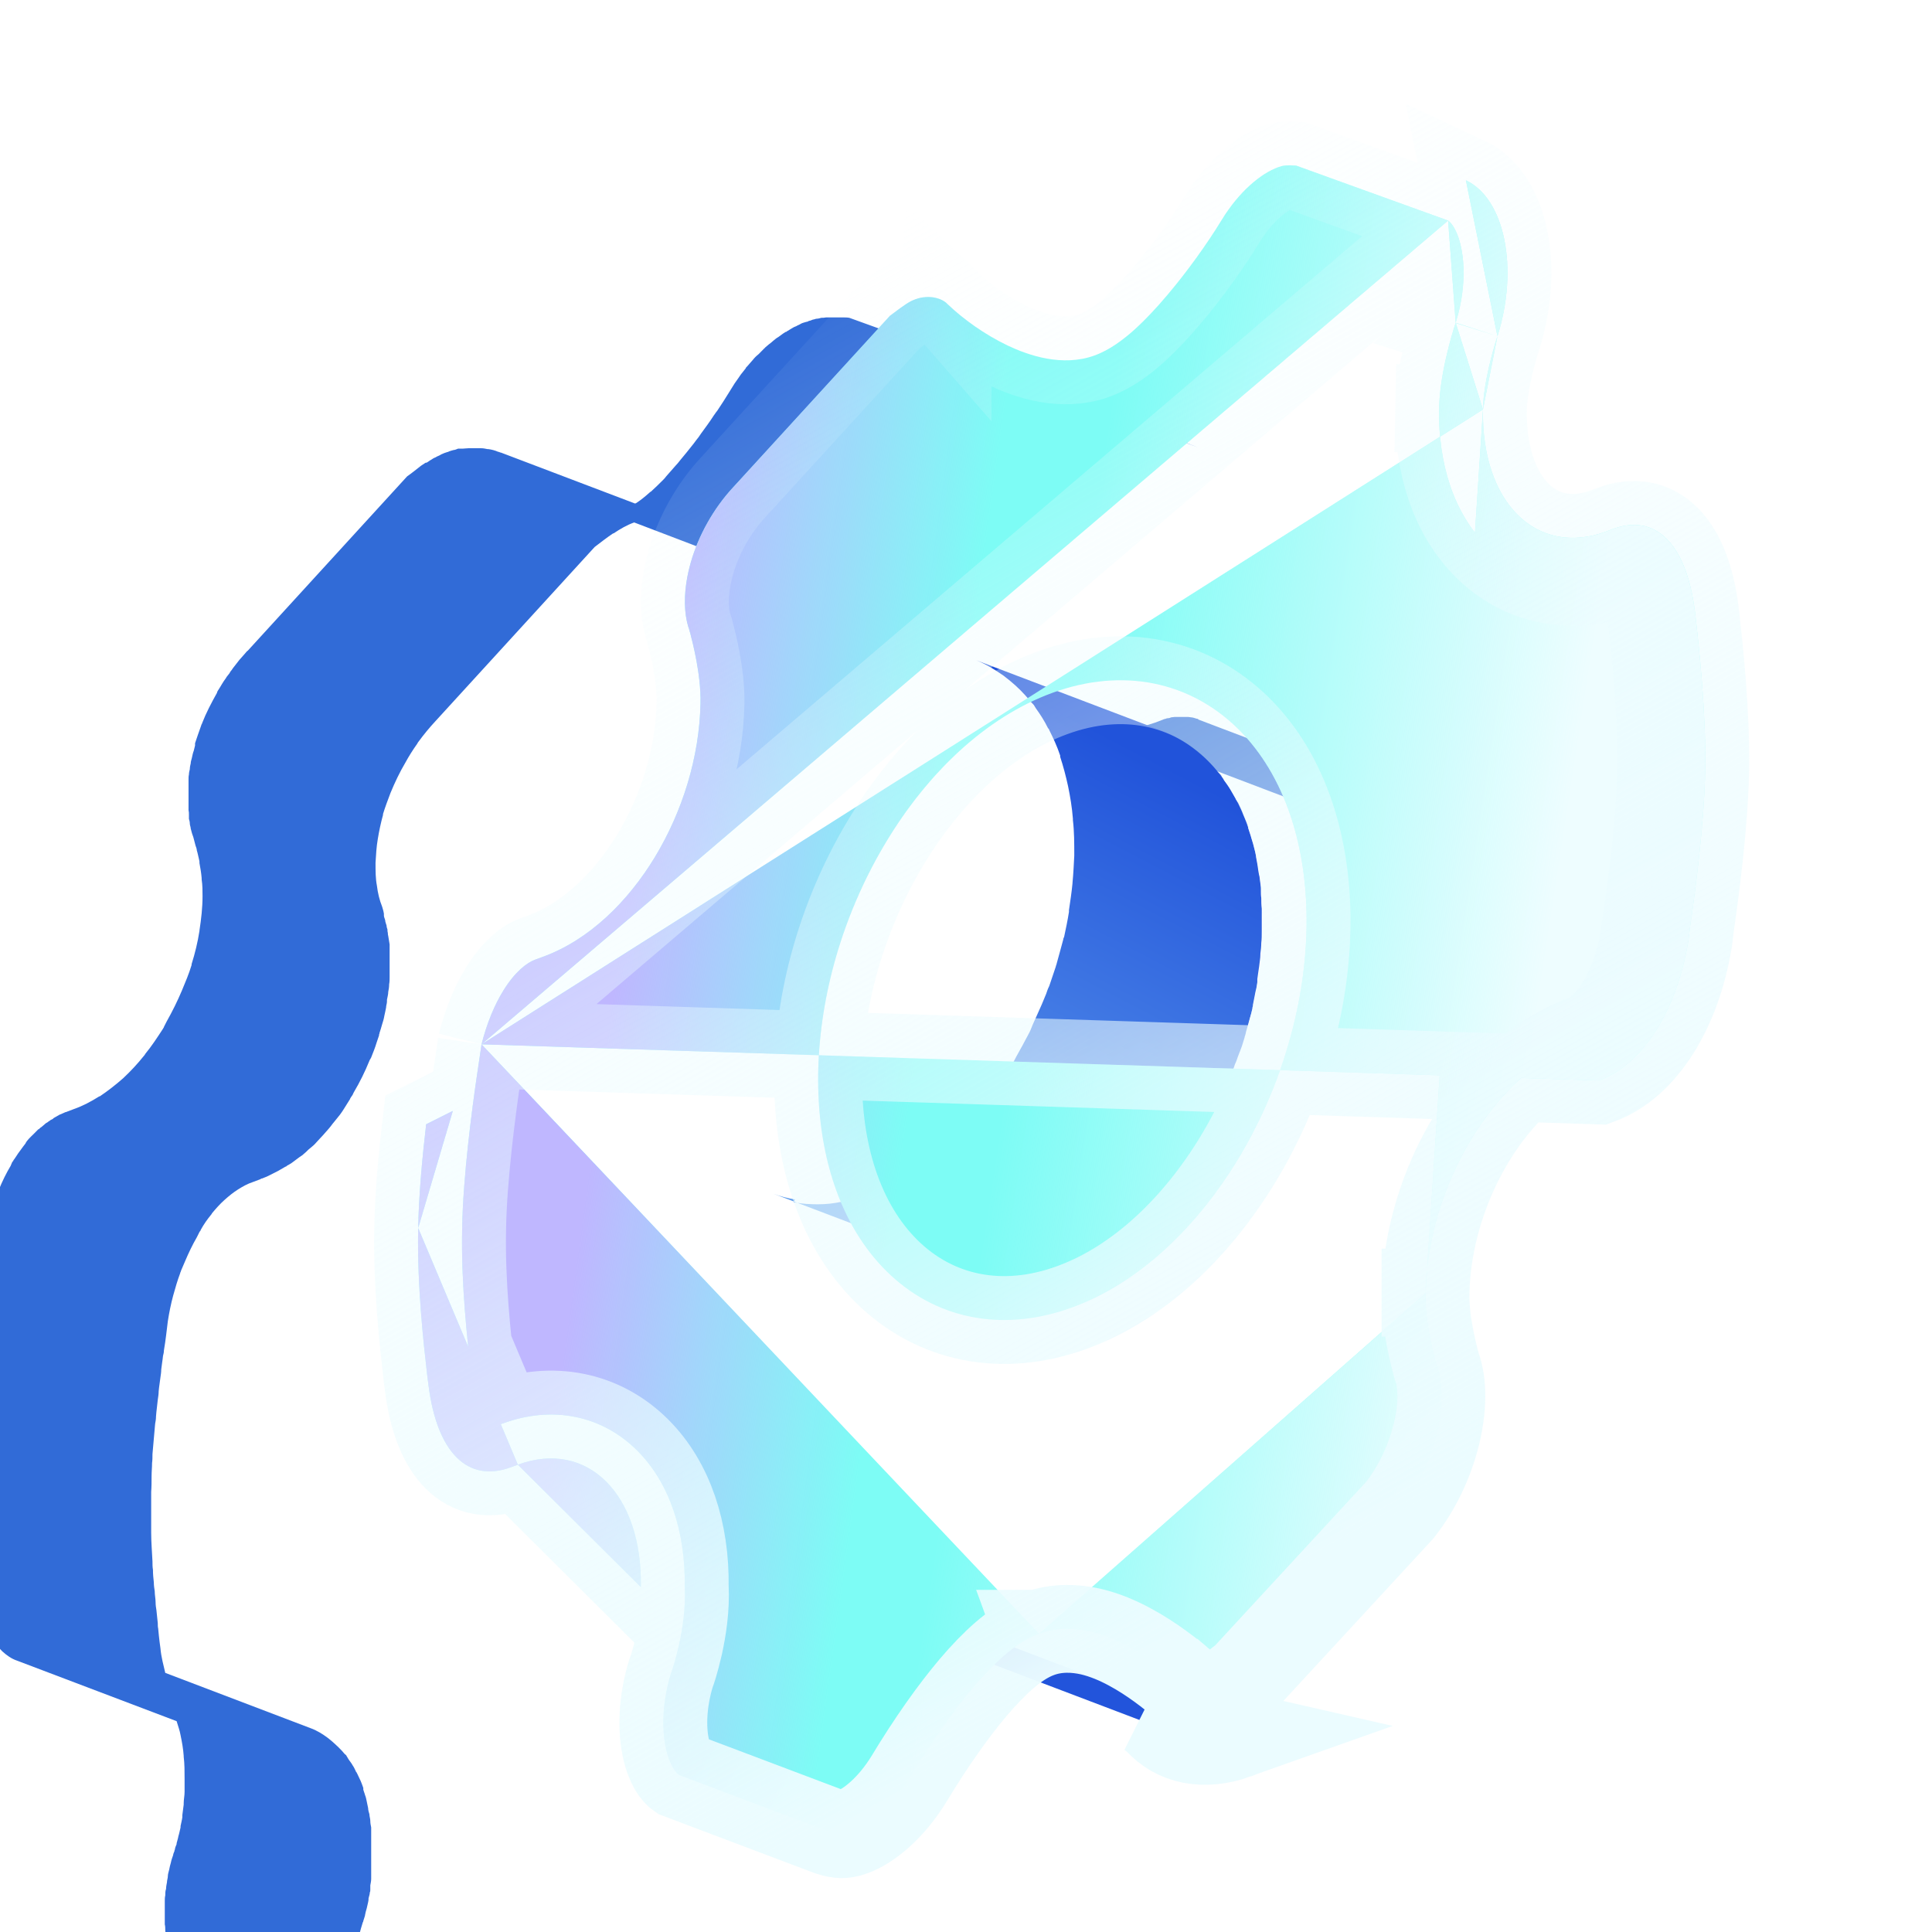 <svg width="24" height="24" viewBox="0 0 24 24" fill="none" xmlns="http://www.w3.org/2000/svg">
    <g filter="url(#filter0_ii_258_44599)">
        <path d="M17.037 5.769C17.037 5.769 17.048 5.769 17.053 5.769C17.108 5.78 17.168 5.786 17.222 5.78C17.222 5.78 17.228 5.78 17.233 5.78C17.293 5.78 17.353 5.775 17.413 5.758C17.413 5.758 17.419 5.758 17.424 5.758C17.49 5.748 17.555 5.726 17.621 5.704L17.708 5.671C17.708 5.671 17.724 5.666 17.735 5.66C17.752 5.66 17.762 5.649 17.779 5.649C17.795 5.649 17.811 5.644 17.822 5.638C17.839 5.638 17.855 5.633 17.866 5.633C17.882 5.633 17.899 5.633 17.915 5.633C17.926 5.633 17.937 5.633 17.948 5.633H17.959C17.975 5.633 17.991 5.633 18.008 5.633C18.03 5.633 18.046 5.633 18.068 5.638C18.09 5.638 18.117 5.649 18.139 5.655C18.144 5.655 18.155 5.655 18.161 5.666L20.501 6.555C20.435 6.528 20.364 6.517 20.288 6.522C20.212 6.522 20.13 6.538 20.048 6.571L19.961 6.604C19.961 6.604 19.933 6.615 19.917 6.62C19.895 6.626 19.873 6.637 19.852 6.642C19.83 6.648 19.802 6.653 19.781 6.658C19.775 6.658 19.77 6.658 19.764 6.658C19.764 6.658 19.759 6.658 19.753 6.658C19.737 6.658 19.726 6.664 19.71 6.664C19.682 6.664 19.661 6.669 19.633 6.675C19.611 6.675 19.59 6.675 19.573 6.675C19.573 6.675 19.568 6.675 19.562 6.675C19.562 6.675 19.557 6.675 19.552 6.675C19.524 6.675 19.497 6.675 19.464 6.675C19.437 6.675 19.41 6.669 19.388 6.664C19.388 6.664 19.377 6.664 19.372 6.664C19.372 6.664 19.366 6.664 19.361 6.664C19.317 6.658 19.279 6.648 19.241 6.631C19.23 6.631 19.213 6.62 19.202 6.615L16.862 5.726C16.917 5.748 16.971 5.764 17.032 5.769H17.037Z" fill="#316BD7"/>
    </g>
    <path d="M13.573 20.835C13.879 20.95 14.179 21.189 14.326 21.309L14.392 21.364C14.468 21.457 14.566 21.522 14.681 21.566L12.341 20.677C12.232 20.633 12.133 20.568 12.052 20.475L11.986 20.42C11.844 20.3 11.539 20.06 11.233 19.946L13.573 20.835Z" fill="#2254DB"/>
    <path d="M9.859 14.938C9.859 14.938 9.875 14.938 9.881 14.938C9.968 14.955 10.061 14.96 10.154 14.96C10.154 14.96 10.165 14.96 10.17 14.96C10.263 14.96 10.361 14.949 10.459 14.928C10.464 14.928 10.47 14.928 10.475 14.928C10.579 14.906 10.683 14.878 10.792 14.84C10.879 14.807 10.961 14.775 11.043 14.731C11.124 14.693 11.201 14.649 11.277 14.6C11.283 14.6 11.294 14.589 11.299 14.584C11.37 14.535 11.446 14.486 11.517 14.431C11.523 14.431 11.528 14.42 11.534 14.415C11.604 14.36 11.675 14.3 11.746 14.235C11.746 14.235 11.757 14.224 11.763 14.218C11.828 14.158 11.894 14.093 11.959 14.022C11.97 14.011 11.981 14 11.992 13.989C12.052 13.924 12.112 13.853 12.172 13.782C12.188 13.766 12.199 13.749 12.215 13.733C12.264 13.673 12.308 13.613 12.352 13.547C12.368 13.526 12.384 13.504 12.401 13.482C12.439 13.428 12.472 13.373 12.51 13.318C12.532 13.28 12.559 13.248 12.581 13.209C12.597 13.182 12.608 13.155 12.624 13.127C12.674 13.04 12.723 12.947 12.772 12.855C12.794 12.817 12.81 12.778 12.826 12.735C12.864 12.648 12.903 12.566 12.941 12.478C12.957 12.435 12.979 12.391 12.995 12.348C13.006 12.315 13.017 12.282 13.034 12.249C13.061 12.168 13.088 12.091 13.115 12.009C13.115 11.998 13.126 11.982 13.126 11.971C13.154 11.873 13.181 11.769 13.208 11.671C13.208 11.66 13.214 11.649 13.219 11.638C13.241 11.535 13.263 11.431 13.279 11.328C13.279 11.322 13.279 11.311 13.279 11.306C13.295 11.197 13.312 11.088 13.323 10.973C13.323 10.973 13.323 10.973 13.323 10.967C13.334 10.853 13.339 10.744 13.345 10.629C13.345 10.477 13.345 10.329 13.328 10.188C13.328 10.188 13.328 10.177 13.328 10.171C13.317 10.029 13.295 9.898 13.268 9.767C13.241 9.642 13.208 9.517 13.17 9.402C13.17 9.402 13.17 9.391 13.17 9.386C13.132 9.271 13.083 9.167 13.034 9.069C13.034 9.058 13.023 9.053 13.017 9.042C12.974 8.955 12.925 8.878 12.87 8.802C12.859 8.786 12.854 8.775 12.843 8.758C12.826 8.737 12.81 8.726 12.794 8.704C12.717 8.611 12.635 8.529 12.548 8.458C12.521 8.437 12.494 8.415 12.466 8.393C12.357 8.317 12.248 8.251 12.128 8.202L14.468 9.091C14.588 9.135 14.703 9.206 14.806 9.282C14.834 9.304 14.861 9.326 14.888 9.347C14.975 9.418 15.057 9.5 15.134 9.593C15.145 9.604 15.155 9.615 15.166 9.626C15.166 9.631 15.177 9.637 15.177 9.647C15.188 9.664 15.199 9.675 15.204 9.691C15.232 9.729 15.264 9.773 15.286 9.811C15.308 9.849 15.33 9.887 15.352 9.926C15.352 9.937 15.363 9.942 15.368 9.953C15.368 9.958 15.374 9.964 15.379 9.969C15.401 10.018 15.428 10.068 15.444 10.117C15.461 10.16 15.483 10.204 15.499 10.253C15.499 10.258 15.499 10.264 15.505 10.269C15.505 10.269 15.505 10.28 15.505 10.286C15.515 10.318 15.526 10.351 15.537 10.384C15.548 10.428 15.565 10.471 15.575 10.515C15.586 10.558 15.597 10.597 15.603 10.64C15.603 10.64 15.603 10.64 15.603 10.646C15.608 10.684 15.619 10.722 15.624 10.766C15.63 10.809 15.635 10.848 15.646 10.891C15.652 10.935 15.657 10.978 15.663 11.022C15.663 11.033 15.663 11.038 15.663 11.049C15.663 11.049 15.663 11.06 15.663 11.066C15.663 11.093 15.663 11.126 15.668 11.153C15.668 11.197 15.668 11.24 15.674 11.289C15.674 11.333 15.674 11.382 15.674 11.426C15.674 11.453 15.674 11.48 15.674 11.508C15.674 11.529 15.674 11.546 15.674 11.568C15.674 11.617 15.674 11.666 15.668 11.715C15.668 11.758 15.663 11.802 15.657 11.846C15.657 11.846 15.657 11.846 15.657 11.851C15.657 11.851 15.657 11.851 15.657 11.857C15.657 11.906 15.646 11.955 15.641 12.009C15.635 12.058 15.624 12.113 15.619 12.162C15.619 12.168 15.619 12.173 15.619 12.178C15.619 12.184 15.619 12.195 15.619 12.2C15.614 12.238 15.608 12.277 15.597 12.315C15.586 12.369 15.575 12.424 15.565 12.478C15.565 12.489 15.565 12.5 15.559 12.511C15.559 12.522 15.559 12.533 15.554 12.544C15.548 12.577 15.537 12.609 15.526 12.648C15.51 12.707 15.494 12.768 15.477 12.822C15.477 12.828 15.477 12.838 15.472 12.844C15.472 12.86 15.461 12.871 15.461 12.887C15.444 12.937 15.434 12.98 15.417 13.024C15.406 13.057 15.39 13.089 15.379 13.122C15.368 13.155 15.357 13.188 15.341 13.22C15.335 13.237 15.33 13.258 15.319 13.28C15.308 13.307 15.297 13.329 15.286 13.357C15.248 13.444 15.21 13.531 15.172 13.613C15.155 13.651 15.134 13.689 15.117 13.727C15.074 13.82 15.024 13.908 14.97 14C14.959 14.022 14.948 14.044 14.937 14.06C14.937 14.066 14.932 14.071 14.926 14.077C14.905 14.115 14.883 14.148 14.855 14.186C14.828 14.229 14.801 14.278 14.768 14.322C14.763 14.333 14.752 14.344 14.746 14.349C14.73 14.371 14.714 14.393 14.703 14.415C14.675 14.447 14.654 14.486 14.626 14.518C14.604 14.546 14.583 14.573 14.561 14.6C14.544 14.617 14.534 14.633 14.517 14.649C14.506 14.66 14.495 14.677 14.49 14.688C14.446 14.737 14.408 14.786 14.364 14.835C14.359 14.846 14.348 14.851 14.343 14.862C14.332 14.873 14.321 14.884 14.31 14.895C14.288 14.917 14.266 14.944 14.245 14.966C14.206 15.004 14.168 15.042 14.124 15.08C14.124 15.08 14.119 15.086 14.114 15.091C14.114 15.091 14.103 15.102 14.097 15.102C14.07 15.129 14.043 15.151 14.015 15.178C13.977 15.211 13.944 15.238 13.906 15.266C13.901 15.266 13.895 15.277 13.884 15.282C13.879 15.282 13.874 15.293 13.868 15.293C13.846 15.309 13.825 15.326 13.803 15.342C13.77 15.369 13.732 15.391 13.699 15.413C13.683 15.424 13.666 15.435 13.655 15.44C13.65 15.44 13.639 15.451 13.634 15.457C13.623 15.462 13.612 15.473 13.595 15.478C13.563 15.5 13.524 15.517 13.492 15.538C13.459 15.555 13.426 15.571 13.394 15.588C13.361 15.604 13.323 15.62 13.29 15.637C13.257 15.653 13.219 15.664 13.186 15.68C13.175 15.68 13.159 15.691 13.148 15.697C13.126 15.707 13.104 15.713 13.083 15.718C13.044 15.729 13.012 15.74 12.974 15.751C12.935 15.762 12.897 15.773 12.859 15.778C12.848 15.778 12.843 15.778 12.832 15.778C12.826 15.778 12.821 15.778 12.815 15.778C12.794 15.778 12.772 15.789 12.745 15.789C12.701 15.795 12.663 15.8 12.624 15.806C12.592 15.806 12.559 15.806 12.526 15.806C12.526 15.806 12.515 15.806 12.51 15.806C12.51 15.806 12.499 15.806 12.494 15.806C12.45 15.806 12.401 15.806 12.357 15.806C12.314 15.806 12.275 15.795 12.237 15.789C12.232 15.789 12.221 15.789 12.215 15.789H12.204C12.139 15.778 12.074 15.762 12.014 15.74C11.992 15.735 11.97 15.724 11.948 15.718L9.608 14.829C9.695 14.862 9.783 14.884 9.875 14.9L9.859 14.938Z" fill="url(#paint0_linear_258_44599)"/>
    <g filter="url(#filter1_ii_258_44599)">
        <path d="M2.855 14.579C2.855 14.579 2.855 14.54 2.855 14.519C2.855 14.464 2.855 14.415 2.855 14.361C2.855 14.317 2.855 14.273 2.855 14.23C2.855 14.208 2.855 14.186 2.855 14.164C2.855 14.11 2.855 14.055 2.86 14.001C2.86 13.979 2.86 13.957 2.86 13.93C2.86 13.913 2.86 13.902 2.86 13.886C2.871 13.761 2.876 13.635 2.893 13.51C2.893 13.51 2.893 13.499 2.893 13.493C2.893 13.466 2.898 13.444 2.898 13.417C2.904 13.346 2.915 13.28 2.92 13.215C2.92 13.177 2.931 13.139 2.931 13.106C2.936 13.046 2.947 12.991 2.953 12.931C2.953 12.915 2.953 12.899 2.958 12.882C2.958 12.866 2.958 12.855 2.964 12.839C2.969 12.779 2.98 12.724 2.986 12.67C2.986 12.648 2.991 12.626 2.996 12.61C3.007 12.539 3.013 12.473 3.024 12.424L3.046 12.244C3.046 12.211 3.056 12.184 3.062 12.151C3.067 12.113 3.078 12.075 3.084 12.037C3.089 11.999 3.1 11.966 3.111 11.933C3.122 11.895 3.133 11.857 3.144 11.819C3.155 11.78 3.171 11.737 3.182 11.699C3.182 11.688 3.193 11.671 3.198 11.661C3.198 11.65 3.209 11.639 3.209 11.628C3.22 11.606 3.226 11.579 3.236 11.557C3.242 11.54 3.253 11.524 3.258 11.508C3.302 11.399 3.351 11.3 3.406 11.208C3.411 11.197 3.416 11.181 3.422 11.17C3.422 11.164 3.433 11.153 3.438 11.148C3.438 11.137 3.449 11.131 3.455 11.12C3.471 11.099 3.482 11.077 3.498 11.055C3.52 11.028 3.536 11.001 3.558 10.973C3.569 10.957 3.58 10.946 3.591 10.93C3.591 10.93 3.591 10.924 3.596 10.919C3.596 10.919 3.602 10.908 3.607 10.902C3.624 10.88 3.64 10.864 3.656 10.848C3.673 10.831 3.689 10.815 3.706 10.799C3.722 10.782 3.733 10.771 3.749 10.755C3.749 10.755 3.749 10.755 3.755 10.755C3.766 10.744 3.776 10.733 3.787 10.728C3.798 10.717 3.815 10.706 3.826 10.695C3.836 10.684 3.853 10.673 3.864 10.668C3.875 10.657 3.891 10.651 3.902 10.64C3.907 10.64 3.918 10.63 3.924 10.63C3.924 10.63 3.935 10.624 3.935 10.619C3.946 10.613 3.962 10.602 3.973 10.597C3.984 10.591 4 10.581 4.011 10.575C4.022 10.57 4.038 10.564 4.049 10.559C4.06 10.553 4.076 10.548 4.087 10.542C4.087 10.542 4.098 10.542 4.104 10.537L4.191 10.504C4.3 10.466 4.404 10.411 4.507 10.346C4.507 10.346 4.507 10.346 4.513 10.346C4.611 10.28 4.709 10.204 4.802 10.122C4.895 10.035 4.982 9.942 5.064 9.839C5.064 9.839 5.075 9.828 5.075 9.822C5.156 9.724 5.227 9.615 5.298 9.506C5.298 9.5 5.309 9.495 5.309 9.484C5.32 9.462 5.331 9.44 5.342 9.419C5.413 9.293 5.478 9.162 5.533 9.031C5.576 8.928 5.62 8.824 5.653 8.715C5.653 8.715 5.653 8.71 5.653 8.704C5.696 8.568 5.729 8.431 5.751 8.29C5.751 8.29 5.751 8.29 5.751 8.284C5.773 8.142 5.789 8 5.789 7.859C5.789 7.793 5.789 7.722 5.778 7.651C5.778 7.651 5.778 7.64 5.778 7.635C5.773 7.57 5.762 7.51 5.751 7.45C5.751 7.433 5.751 7.422 5.746 7.406C5.735 7.362 5.729 7.324 5.718 7.291C5.718 7.27 5.707 7.248 5.702 7.231C5.691 7.188 5.68 7.15 5.675 7.128C5.669 7.111 5.664 7.095 5.658 7.079C5.653 7.057 5.647 7.04 5.642 7.019C5.642 6.997 5.631 6.98 5.631 6.959C5.631 6.937 5.626 6.92 5.62 6.899C5.62 6.888 5.62 6.877 5.62 6.866C5.62 6.86 5.62 6.855 5.62 6.85C5.62 6.828 5.62 6.811 5.615 6.79C5.615 6.768 5.615 6.751 5.615 6.73C5.615 6.708 5.615 6.691 5.615 6.67C5.615 6.648 5.615 6.631 5.615 6.61C5.615 6.599 5.615 6.593 5.615 6.582C5.615 6.582 5.615 6.582 5.615 6.577C5.615 6.566 5.615 6.555 5.615 6.544C5.615 6.522 5.615 6.5 5.615 6.479C5.615 6.457 5.615 6.435 5.615 6.413C5.615 6.391 5.615 6.37 5.62 6.348C5.62 6.326 5.626 6.304 5.631 6.282C5.631 6.26 5.636 6.233 5.642 6.211C5.642 6.184 5.653 6.162 5.658 6.135C5.664 6.108 5.669 6.08 5.68 6.053C5.686 6.031 5.691 6.01 5.696 5.988C5.696 5.988 5.696 5.982 5.696 5.977C5.696 5.977 5.696 5.966 5.696 5.96C5.707 5.928 5.718 5.895 5.729 5.862C5.746 5.819 5.756 5.78 5.773 5.737C5.773 5.726 5.784 5.72 5.784 5.71C5.833 5.584 5.898 5.459 5.969 5.333C5.969 5.322 5.975 5.317 5.98 5.306C6.013 5.257 6.04 5.202 6.078 5.153C6.089 5.131 6.106 5.115 6.122 5.093C6.127 5.082 6.133 5.077 6.138 5.066C6.149 5.055 6.155 5.044 6.166 5.028C6.193 4.995 6.22 4.957 6.247 4.924C6.275 4.891 6.302 4.864 6.329 4.831C6.335 4.826 6.34 4.815 6.351 4.81L8.331 2.644C8.386 2.606 8.44 2.562 8.495 2.519C8.516 2.502 8.538 2.491 8.56 2.475C8.56 2.475 8.56 2.475 8.566 2.475C8.566 2.475 8.566 2.475 8.571 2.475C8.593 2.464 8.609 2.448 8.631 2.437C8.647 2.426 8.664 2.415 8.68 2.41C8.696 2.399 8.713 2.393 8.724 2.388C8.74 2.382 8.751 2.371 8.767 2.366C8.778 2.36 8.795 2.355 8.806 2.35C8.806 2.35 8.816 2.35 8.822 2.344C8.833 2.344 8.844 2.339 8.855 2.333C8.871 2.328 8.887 2.322 8.909 2.317C8.926 2.317 8.947 2.306 8.964 2.3C8.975 2.3 8.986 2.3 8.991 2.3C8.991 2.3 8.996 2.3 9.002 2.3C9.007 2.3 9.018 2.3 9.024 2.3C9.046 2.3 9.067 2.295 9.095 2.295C9.122 2.295 9.144 2.295 9.171 2.295C9.198 2.295 9.226 2.295 9.247 2.295C9.275 2.295 9.302 2.3 9.329 2.306C9.329 2.306 9.335 2.306 9.34 2.306C9.378 2.311 9.422 2.322 9.46 2.339C9.471 2.339 9.487 2.35 9.498 2.35L11.162 2.982C11.162 2.982 11.178 2.977 11.184 2.971C11.233 2.939 11.287 2.895 11.342 2.846C11.342 2.846 11.353 2.835 11.358 2.835C11.407 2.791 11.457 2.742 11.511 2.688C11.522 2.677 11.538 2.66 11.549 2.644C11.587 2.6 11.626 2.557 11.664 2.513C11.686 2.491 11.702 2.47 11.724 2.442C11.751 2.41 11.773 2.382 11.8 2.35C11.838 2.3 11.882 2.251 11.92 2.197C11.942 2.17 11.964 2.142 11.98 2.115C12.035 2.039 12.089 1.968 12.138 1.891C12.155 1.87 12.166 1.848 12.182 1.831C12.236 1.75 12.286 1.673 12.329 1.602C12.351 1.564 12.378 1.526 12.4 1.488C12.427 1.45 12.455 1.411 12.476 1.379C12.498 1.351 12.515 1.33 12.537 1.302C12.537 1.302 12.537 1.297 12.542 1.291C12.542 1.291 12.547 1.286 12.553 1.28C12.575 1.253 12.602 1.226 12.624 1.199C12.646 1.171 12.667 1.15 12.695 1.128C12.716 1.106 12.738 1.084 12.76 1.062C12.766 1.057 12.771 1.051 12.777 1.046C12.777 1.046 12.777 1.046 12.782 1.04C12.793 1.03 12.809 1.019 12.82 1.008C12.842 0.991 12.864 0.975 12.88 0.959C12.902 0.942 12.918 0.926 12.94 0.915C12.962 0.899 12.978 0.888 13 0.871C13.011 0.866 13.022 0.855 13.033 0.85C13.033 0.85 13.033 0.85 13.038 0.85C13.044 0.85 13.049 0.839 13.055 0.839C13.071 0.828 13.093 0.817 13.109 0.806C13.126 0.795 13.147 0.784 13.164 0.779C13.18 0.768 13.202 0.762 13.218 0.751C13.235 0.74 13.257 0.735 13.273 0.73C13.278 0.73 13.289 0.724 13.295 0.724C13.306 0.724 13.311 0.719 13.322 0.713C13.338 0.713 13.355 0.702 13.371 0.697C13.387 0.697 13.404 0.686 13.42 0.686C13.437 0.686 13.458 0.68 13.475 0.675C13.496 0.675 13.513 0.675 13.535 0.67C13.546 0.67 13.551 0.67 13.562 0.67H13.573C13.584 0.67 13.595 0.67 13.611 0.67C13.655 0.67 13.698 0.67 13.742 0.67C13.769 0.67 13.796 0.67 13.824 0.675L15.815 1.395L18.155 2.284L16.164 1.564C16.082 1.553 16 1.548 15.918 1.553H15.907C15.826 1.553 15.738 1.57 15.64 1.608C15.553 1.64 15.46 1.684 15.373 1.739C15.373 1.739 15.373 1.739 15.367 1.739C15.28 1.793 15.198 1.859 15.117 1.93C15.117 1.93 15.117 1.93 15.111 1.935C15.029 2.011 14.947 2.093 14.877 2.18C14.877 2.18 14.877 2.186 14.871 2.191C14.795 2.284 14.724 2.382 14.658 2.486C14.615 2.557 14.566 2.633 14.511 2.715C14.511 2.72 14.5 2.731 14.495 2.737C14.484 2.753 14.473 2.764 14.462 2.78C14.413 2.851 14.358 2.928 14.304 2.999C14.293 3.015 14.282 3.031 14.271 3.048C14.26 3.059 14.255 3.07 14.244 3.08C14.206 3.135 14.162 3.184 14.124 3.233C14.107 3.255 14.086 3.277 14.069 3.299C14.064 3.304 14.058 3.315 14.047 3.32C14.026 3.342 14.009 3.37 13.987 3.391C13.96 3.419 13.938 3.451 13.911 3.479C13.9 3.495 13.884 3.506 13.873 3.522C13.862 3.539 13.846 3.55 13.835 3.56C13.824 3.571 13.807 3.588 13.796 3.604C13.769 3.631 13.736 3.664 13.709 3.691C13.698 3.697 13.693 3.708 13.687 3.713C13.687 3.713 13.677 3.724 13.671 3.724C13.66 3.735 13.649 3.74 13.638 3.751C13.622 3.768 13.6 3.784 13.584 3.795C13.567 3.806 13.551 3.817 13.54 3.828C13.529 3.833 13.524 3.839 13.513 3.844C13.513 3.844 13.507 3.844 13.502 3.85C13.491 3.855 13.48 3.866 13.469 3.871C13.458 3.877 13.453 3.882 13.442 3.888C13.431 3.888 13.426 3.899 13.415 3.899C13.409 3.899 13.398 3.904 13.393 3.91C13.387 3.915 13.377 3.915 13.371 3.92C13.371 3.92 13.371 3.92 13.366 3.92H13.355C13.349 3.92 13.338 3.92 13.333 3.926C13.327 3.926 13.316 3.926 13.311 3.931C13.3 3.931 13.289 3.931 13.278 3.937C13.267 3.937 13.262 3.937 13.251 3.937C13.235 3.937 13.224 3.937 13.207 3.937C13.186 3.937 13.169 3.937 13.147 3.937C13.147 3.937 13.142 3.937 13.136 3.937C13.131 3.937 13.12 3.937 13.115 3.937C13.098 3.937 13.082 3.937 13.06 3.931C13.049 3.931 13.038 3.926 13.027 3.92C13 3.915 12.973 3.91 12.946 3.899C12.935 3.899 12.924 3.899 12.913 3.888C12.891 3.882 12.875 3.871 12.853 3.866L11.151 3.217C11.058 3.25 10.976 3.299 10.895 3.353C10.895 3.353 10.895 3.353 10.889 3.353C10.807 3.408 10.731 3.468 10.66 3.522L8.68 5.688C8.604 5.77 8.538 5.851 8.473 5.939C8.467 5.944 8.462 5.955 8.456 5.966C8.402 6.042 8.353 6.119 8.309 6.2C8.238 6.32 8.178 6.446 8.124 6.577C8.091 6.664 8.058 6.751 8.031 6.839C8.031 6.839 8.031 6.844 8.031 6.85C8.004 6.948 7.982 7.051 7.966 7.15C7.949 7.248 7.944 7.346 7.938 7.444C7.938 7.444 7.938 7.444 7.938 7.45C7.938 7.548 7.938 7.64 7.955 7.728C7.966 7.82 7.987 7.908 8.02 7.99C8.026 8.011 8.036 8.039 8.042 8.077C8.042 8.082 8.042 8.093 8.042 8.099C8.042 8.12 8.053 8.137 8.058 8.159C8.058 8.18 8.069 8.202 8.075 8.224C8.075 8.24 8.08 8.257 8.086 8.273C8.086 8.29 8.086 8.3 8.091 8.317C8.091 8.328 8.091 8.339 8.096 8.355C8.102 8.388 8.107 8.42 8.113 8.459C8.113 8.475 8.113 8.491 8.113 8.508C8.113 8.508 8.113 8.519 8.113 8.524C8.113 8.53 8.113 8.535 8.113 8.546C8.113 8.568 8.113 8.59 8.113 8.611C8.113 8.628 8.113 8.644 8.113 8.666C8.113 8.682 8.113 8.693 8.113 8.71C8.113 8.715 8.113 8.726 8.113 8.731C8.113 8.742 8.113 8.759 8.113 8.77C8.113 8.802 8.113 8.83 8.113 8.862C8.113 8.895 8.113 8.922 8.107 8.955C8.107 8.988 8.102 9.02 8.096 9.048C8.096 9.08 8.086 9.113 8.08 9.146C8.08 9.146 8.08 9.157 8.08 9.162C8.08 9.162 8.08 9.162 8.08 9.168C8.08 9.195 8.069 9.217 8.069 9.244C8.064 9.277 8.053 9.315 8.047 9.348C8.042 9.38 8.031 9.419 8.02 9.451C8.009 9.49 7.998 9.528 7.987 9.56C7.987 9.566 7.987 9.571 7.982 9.577C7.982 9.577 7.982 9.582 7.982 9.588C7.971 9.62 7.96 9.653 7.949 9.686C7.933 9.74 7.911 9.795 7.889 9.85C7.884 9.871 7.867 9.888 7.862 9.904C7.807 10.04 7.742 10.171 7.671 10.291C7.66 10.308 7.655 10.33 7.644 10.341C7.644 10.341 7.638 10.351 7.633 10.357C7.633 10.362 7.622 10.368 7.622 10.379C7.595 10.422 7.567 10.466 7.54 10.51C7.513 10.553 7.48 10.597 7.447 10.635C7.431 10.657 7.415 10.673 7.398 10.695C7.398 10.7 7.387 10.706 7.387 10.711C7.376 10.722 7.371 10.733 7.36 10.744C7.333 10.777 7.306 10.804 7.278 10.837C7.251 10.864 7.229 10.891 7.202 10.919C7.18 10.946 7.153 10.968 7.126 10.99C7.126 10.99 7.126 10.99 7.12 10.995C7.098 11.011 7.082 11.033 7.06 11.05C7.038 11.071 7.016 11.088 6.989 11.104C6.967 11.12 6.946 11.137 6.924 11.153C6.902 11.17 6.88 11.186 6.858 11.197C6.847 11.202 6.836 11.208 6.826 11.219C6.826 11.219 6.826 11.219 6.82 11.219C6.809 11.224 6.804 11.23 6.793 11.235C6.771 11.246 6.749 11.262 6.727 11.273C6.706 11.284 6.684 11.295 6.662 11.306C6.64 11.317 6.618 11.328 6.596 11.339C6.575 11.35 6.553 11.355 6.531 11.366C6.52 11.366 6.515 11.371 6.504 11.377L6.416 11.41C6.351 11.431 6.291 11.464 6.231 11.502C6.171 11.54 6.116 11.584 6.062 11.633C6.007 11.682 5.953 11.742 5.904 11.802C5.904 11.802 5.904 11.808 5.898 11.813C5.849 11.873 5.806 11.933 5.767 12.004C5.767 12.015 5.756 12.021 5.751 12.031C5.74 12.053 5.729 12.075 5.718 12.097C5.664 12.19 5.615 12.293 5.571 12.397C5.555 12.435 5.538 12.473 5.522 12.511C5.522 12.522 5.511 12.533 5.511 12.544C5.478 12.631 5.451 12.724 5.424 12.822C5.396 12.926 5.375 13.03 5.358 13.139L5.336 13.319C5.331 13.368 5.32 13.433 5.309 13.504C5.309 13.526 5.304 13.548 5.298 13.57C5.293 13.624 5.282 13.679 5.276 13.739C5.276 13.771 5.271 13.804 5.266 13.837C5.26 13.891 5.249 13.951 5.244 14.011C5.244 14.044 5.238 14.082 5.233 14.115C5.227 14.181 5.216 14.251 5.211 14.322C5.211 14.355 5.206 14.382 5.2 14.415C5.189 14.54 5.178 14.666 5.167 14.791C5.167 14.83 5.167 14.868 5.162 14.9C5.162 14.955 5.156 15.01 5.156 15.064C5.156 15.13 5.156 15.195 5.151 15.261C5.151 15.331 5.151 15.402 5.151 15.479C5.151 15.539 5.151 15.599 5.151 15.659C5.151 15.697 5.151 15.73 5.151 15.768C5.151 15.888 5.162 16.008 5.167 16.122C5.167 16.16 5.167 16.193 5.173 16.226C5.173 16.28 5.178 16.335 5.184 16.384C5.184 16.422 5.189 16.455 5.195 16.493C5.195 16.542 5.206 16.586 5.206 16.635C5.206 16.668 5.211 16.695 5.216 16.728C5.222 16.782 5.227 16.842 5.233 16.891C5.233 16.913 5.233 16.935 5.238 16.957C5.244 17.017 5.249 17.077 5.255 17.12L5.266 17.202C5.276 17.317 5.304 17.41 5.326 17.508L7.131 18.195C7.207 18.222 7.278 18.266 7.344 18.315C7.36 18.326 7.376 18.342 7.398 18.359C7.453 18.408 7.507 18.457 7.556 18.517C7.562 18.522 7.573 18.528 7.578 18.539C7.578 18.539 7.578 18.544 7.584 18.55C7.589 18.561 7.595 18.566 7.6 18.577C7.616 18.604 7.638 18.626 7.655 18.659C7.671 18.68 7.682 18.708 7.693 18.73C7.693 18.735 7.698 18.741 7.704 18.746C7.704 18.746 7.704 18.751 7.709 18.757C7.726 18.79 7.736 18.817 7.753 18.85C7.764 18.877 7.775 18.904 7.786 18.937C7.786 18.937 7.786 18.942 7.786 18.948C7.786 18.948 7.786 18.953 7.786 18.959C7.791 18.98 7.802 19.002 7.807 19.024C7.818 19.051 7.824 19.079 7.829 19.106C7.835 19.133 7.84 19.16 7.846 19.188C7.846 19.215 7.856 19.242 7.862 19.264C7.862 19.291 7.873 19.319 7.873 19.346C7.873 19.373 7.878 19.401 7.884 19.428C7.884 19.428 7.884 19.439 7.884 19.444C7.884 19.444 7.884 19.45 7.884 19.455C7.884 19.471 7.884 19.493 7.884 19.51C7.884 19.537 7.884 19.564 7.884 19.591C7.884 19.619 7.884 19.646 7.884 19.679C7.884 19.695 7.884 19.711 7.884 19.728C7.884 19.744 7.884 19.761 7.884 19.771C7.884 19.788 7.884 19.804 7.884 19.82C7.884 19.837 7.884 19.859 7.884 19.875C7.884 19.875 7.884 19.875 7.884 19.881C7.884 19.881 7.884 19.881 7.884 19.886C7.884 19.902 7.884 19.919 7.884 19.93C7.884 19.951 7.884 19.973 7.884 19.995C7.884 20.006 7.884 20.017 7.884 20.028C7.884 20.033 7.884 20.039 7.884 20.044C7.884 20.05 7.884 20.061 7.884 20.066C7.884 20.093 7.878 20.12 7.873 20.148C7.873 20.159 7.873 20.164 7.873 20.175C7.873 20.186 7.873 20.191 7.873 20.202C7.873 20.213 7.873 20.224 7.867 20.235C7.867 20.262 7.856 20.284 7.851 20.311C7.851 20.311 7.851 20.322 7.851 20.328C7.846 20.366 7.835 20.399 7.829 20.431C7.818 20.464 7.813 20.491 7.807 20.519V20.524C7.796 20.557 7.791 20.573 7.786 20.59C7.786 20.601 7.78 20.606 7.78 20.606C7.747 20.71 7.72 20.819 7.698 20.922C7.676 21.026 7.666 21.13 7.66 21.228C7.655 21.326 7.655 21.43 7.66 21.522C7.666 21.615 7.676 21.708 7.693 21.795C7.709 21.877 7.731 21.959 7.764 22.035C7.764 22.035 7.764 22.041 7.764 22.046C7.791 22.117 7.824 22.182 7.862 22.242C7.862 22.242 7.867 22.253 7.873 22.259C7.9 22.302 7.938 22.34 7.971 22.379C7.987 22.395 7.998 22.411 8.015 22.422C8.064 22.466 8.113 22.499 8.167 22.526L5.827 21.637C5.773 21.61 5.724 21.571 5.675 21.533C5.658 21.522 5.647 21.506 5.631 21.49C5.609 21.468 5.587 21.451 5.571 21.424C5.555 21.408 5.544 21.386 5.533 21.364C5.533 21.364 5.527 21.353 5.522 21.348C5.522 21.348 5.516 21.337 5.511 21.337C5.495 21.31 5.484 21.288 5.467 21.261C5.456 21.239 5.446 21.211 5.435 21.19C5.435 21.179 5.424 21.168 5.424 21.157C5.424 21.157 5.424 21.151 5.424 21.146C5.424 21.14 5.418 21.13 5.413 21.124C5.407 21.102 5.396 21.081 5.391 21.053C5.386 21.031 5.38 21.01 5.369 20.982C5.364 20.96 5.358 20.939 5.353 20.911C5.353 20.911 5.353 20.911 5.353 20.906C5.353 20.89 5.347 20.868 5.342 20.846C5.342 20.824 5.336 20.802 5.331 20.775C5.331 20.753 5.326 20.726 5.326 20.704C5.326 20.682 5.326 20.655 5.32 20.633C5.32 20.611 5.32 20.59 5.32 20.568C5.32 20.546 5.32 20.519 5.32 20.497C5.32 20.47 5.32 20.448 5.32 20.421C5.32 20.393 5.32 20.371 5.32 20.344C5.32 20.322 5.32 20.295 5.326 20.273C5.326 20.246 5.326 20.219 5.336 20.191C5.336 20.164 5.342 20.137 5.347 20.11C5.347 20.082 5.358 20.061 5.358 20.033C5.358 20.006 5.369 19.979 5.375 19.951C5.38 19.924 5.386 19.897 5.396 19.864C5.402 19.831 5.413 19.804 5.424 19.771C5.424 19.755 5.435 19.739 5.44 19.722C5.44 19.722 5.44 19.711 5.446 19.701C5.446 19.684 5.456 19.662 5.467 19.635C5.467 19.635 5.467 19.63 5.467 19.624C5.473 19.597 5.484 19.57 5.489 19.537C5.5 19.504 5.506 19.466 5.516 19.428C5.516 19.428 5.516 19.417 5.516 19.411C5.522 19.379 5.533 19.34 5.538 19.302C5.538 19.291 5.538 19.286 5.538 19.275C5.544 19.231 5.549 19.188 5.555 19.144C5.555 19.139 5.555 19.133 5.555 19.128C5.555 19.079 5.566 19.035 5.566 18.986C5.566 18.986 5.566 18.986 5.566 18.98C5.566 18.931 5.566 18.877 5.566 18.828C5.566 18.73 5.566 18.637 5.555 18.55C5.555 18.55 5.555 18.544 5.555 18.539C5.549 18.451 5.533 18.364 5.516 18.282C5.506 18.222 5.484 18.168 5.467 18.108L3.482 17.355C3.416 17.333 3.356 17.29 3.302 17.241C3.286 17.224 3.269 17.208 3.258 17.191C3.242 17.175 3.22 17.159 3.204 17.137C3.182 17.11 3.166 17.082 3.144 17.05C3.138 17.039 3.127 17.022 3.122 17.006C3.122 17.006 3.122 17 3.116 16.995C3.116 16.984 3.106 16.979 3.1 16.968C3.089 16.941 3.073 16.919 3.062 16.886C3.051 16.859 3.04 16.831 3.029 16.804C3.018 16.777 3.013 16.75 3.002 16.722C3.002 16.711 3.002 16.706 2.996 16.695C2.996 16.695 2.996 16.69 2.996 16.684C2.996 16.668 2.986 16.651 2.98 16.635C2.975 16.602 2.964 16.575 2.958 16.542C2.953 16.51 2.947 16.477 2.942 16.444C2.936 16.411 2.931 16.373 2.926 16.335C2.926 16.324 2.926 16.308 2.926 16.297L2.915 16.215C2.915 16.171 2.904 16.111 2.898 16.051C2.898 16.03 2.898 16.008 2.893 15.986C2.887 15.937 2.882 15.882 2.876 15.822C2.876 15.806 2.876 15.79 2.871 15.768C2.871 15.757 2.871 15.741 2.871 15.73C2.871 15.686 2.86 15.637 2.86 15.588C2.86 15.55 2.855 15.517 2.849 15.479C2.849 15.43 2.844 15.375 2.838 15.32C2.838 15.293 2.838 15.261 2.833 15.233C2.833 15.228 2.833 15.222 2.833 15.217C2.827 15.102 2.822 14.982 2.816 14.862C2.816 14.851 2.816 14.841 2.816 14.83C2.816 14.802 2.816 14.78 2.816 14.753C2.816 14.693 2.816 14.633 2.816 14.573L2.855 14.579Z" fill="#316BD7"/>
    </g>
    <path d="M5.982 12.973L5.92 13.392C5.866 13.763 5.751 14.615 5.741 15.263L5.741 15.263L5.741 15.267C5.726 15.951 5.808 16.667 5.848 17.017L5.851 17.042L5.861 17.119L5.861 17.119L5.862 17.125C5.908 17.503 6.007 17.668 6.058 17.718C6.068 17.729 6.074 17.732 6.075 17.732C6.075 17.732 6.075 17.733 6.075 17.733C6.076 17.733 6.081 17.733 6.093 17.732C6.106 17.731 6.127 17.727 6.157 17.716C6.157 17.716 6.158 17.716 6.158 17.715L6.242 17.684L6.245 17.683C6.862 17.456 7.476 17.582 7.913 18.017C8.322 18.423 8.515 19.036 8.506 19.704C8.521 19.976 8.476 20.246 8.435 20.433C8.412 20.534 8.389 20.62 8.37 20.683C8.36 20.715 8.351 20.742 8.344 20.764C8.341 20.773 8.337 20.783 8.333 20.793C8.23 21.134 8.219 21.459 8.269 21.703C8.318 21.941 8.404 22.027 8.437 22.05L10.309 22.757C10.377 22.778 10.419 22.784 10.451 22.785C10.481 22.786 10.522 22.782 10.587 22.759C10.798 22.683 11.071 22.457 11.291 22.1C11.563 21.649 11.839 21.258 12.093 20.958C12.221 20.808 12.349 20.674 12.475 20.565C12.594 20.462 12.741 20.355 12.907 20.295M5.982 12.973L19.863 13.422C20.413 13.22 20.833 12.544 20.975 11.677L20.997 11.496C21.052 11.12 21.172 10.236 21.183 9.544C21.193 8.851 21.106 8.049 21.068 7.706L21.057 7.613C20.953 6.756 20.566 6.375 20.037 6.571L19.95 6.604C19.088 6.92 18.401 6.244 18.422 5.087M5.982 12.973C6.048 12.709 6.144 12.482 6.253 12.305C6.399 12.069 6.546 11.959 6.648 11.921L6.652 11.92L6.652 11.92L6.736 11.889C7.323 11.677 7.805 11.193 8.136 10.646C8.472 10.09 8.69 9.411 8.702 8.73C8.709 8.383 8.605 7.983 8.573 7.86L8.57 7.852L8.565 7.832L8.559 7.813C8.49 7.612 8.486 7.32 8.582 6.984C8.677 6.654 8.86 6.321 9.108 6.053L9.111 6.05L9.111 6.05L11.055 3.923C11.069 3.913 11.081 3.904 11.093 3.895C11.226 3.795 11.293 3.746 11.366 3.72L11.371 3.718L11.371 3.718C11.544 3.655 11.7 3.707 11.764 3.771L11.771 3.779L11.771 3.778C11.959 3.959 12.231 4.156 12.519 4.293C12.777 4.415 13.194 4.56 13.594 4.417C13.787 4.348 13.958 4.215 14.087 4.1C14.226 3.975 14.366 3.825 14.495 3.672C14.755 3.367 15.004 3.014 15.173 2.738L15.174 2.736L15.174 2.736C15.393 2.377 15.665 2.154 15.879 2.077L15.885 2.075L15.885 2.075C15.942 2.054 15.987 2.049 16.101 2.057L17.989 2.74M5.982 12.973L17.989 2.74M12.907 20.295C12.907 20.295 12.907 20.295 12.906 20.295L13.093 20.807L12.907 20.295C12.907 20.295 12.907 20.295 12.907 20.295ZM12.907 20.295C13.138 20.21 13.366 20.227 13.546 20.267C13.727 20.309 13.895 20.383 14.035 20.459C14.313 20.608 14.552 20.801 14.672 20.903C14.673 20.903 14.673 20.904 14.674 20.904L14.735 20.956L14.767 20.982L14.794 21.012C14.832 21.055 14.93 21.126 15.169 21.041L15.17 21.04C15.244 21.014 15.325 20.955 15.469 20.839L17.388 18.76C17.6 18.494 17.76 18.156 17.843 17.819C17.929 17.468 17.919 17.174 17.854 16.991L17.846 16.969L17.84 16.947L17.838 16.939C17.806 16.815 17.701 16.415 17.708 16.067M17.708 16.067C17.708 16.068 17.708 16.068 17.708 16.068L18.253 16.078L17.708 16.067C17.708 16.067 17.708 16.067 17.708 16.067ZM17.708 16.067C17.721 15.388 17.938 14.709 18.274 14.153C18.606 13.604 19.089 13.121 19.677 12.909C19.952 12.807 20.305 12.38 20.435 11.599L20.456 11.431L20.455 11.431L20.457 11.418C20.512 11.041 20.627 10.189 20.637 9.535C20.647 8.883 20.565 8.115 20.526 7.768L20.516 7.678C20.515 7.678 20.515 7.678 20.515 7.678C20.47 7.301 20.371 7.133 20.319 7.081C20.31 7.072 20.304 7.068 20.301 7.066C20.296 7.066 20.273 7.065 20.228 7.082C20.227 7.082 20.227 7.082 20.227 7.082L20.141 7.114L20.141 7.114L20.138 7.116C19.522 7.342 18.909 7.219 18.471 6.785C18.057 6.376 17.864 5.754 17.877 5.077L18.422 5.087M18.422 5.087C18.428 4.744 18.559 4.307 18.602 4.176M18.422 5.087L17.877 5.079C17.884 4.65 18.036 4.152 18.083 4.009M18.602 4.176L18.082 4.013C18.083 4.012 18.083 4.01 18.083 4.009M18.602 4.176C18.87 3.326 18.69 2.464 18.21 2.24L18.602 4.176ZM18.083 4.009C18.191 3.663 18.203 3.331 18.152 3.082C18.104 2.846 18.02 2.762 17.989 2.74M18.083 4.009L17.989 2.74M5.195 15.255C5.202 14.845 5.247 14.365 5.294 13.966L5.614 13.806L5.625 13.801L5.195 15.255ZM5.195 15.255C5.179 15.977 5.266 16.724 5.306 17.074C5.307 17.086 5.309 17.098 5.31 17.109L5.321 17.191C5.424 18.047 5.812 18.424 6.346 18.227L6.433 18.195M5.195 15.255L6.433 18.195M6.433 18.195C7.295 17.878 7.983 18.56 7.961 19.716L6.433 18.195ZM15.352 21.555C14.953 21.697 14.604 21.62 14.386 21.375L14.321 21.32L15.352 21.555ZM15.352 21.555C15.529 21.492 15.686 21.365 15.823 21.254C15.83 21.249 15.836 21.244 15.842 21.238L15.352 21.555ZM20.299 7.065C20.299 7.065 20.3 7.066 20.301 7.066L20.299 7.065ZM13.319 16.241C12.45 16.56 11.61 16.384 11.011 15.79C10.436 15.22 10.146 14.332 10.164 13.319C10.183 12.3 10.509 11.28 11.017 10.444C11.52 9.614 12.236 8.912 13.075 8.606C13.947 8.288 14.787 8.465 15.386 9.06C15.96 9.631 16.248 10.519 16.23 11.528C16.212 12.544 15.885 13.565 15.378 14.402C14.874 15.232 14.159 15.935 13.319 16.241Z" fill="#7DFCF5"/>
    <path d="M5.982 12.973L5.92 13.392C5.866 13.763 5.751 14.615 5.741 15.263L5.741 15.263L5.741 15.267C5.726 15.951 5.808 16.667 5.848 17.017L5.851 17.042L5.861 17.119L5.861 17.119L5.862 17.125C5.908 17.503 6.007 17.668 6.058 17.718C6.068 17.729 6.074 17.732 6.075 17.732C6.075 17.732 6.075 17.733 6.075 17.733C6.076 17.733 6.081 17.733 6.093 17.732C6.106 17.731 6.127 17.727 6.157 17.716C6.157 17.716 6.158 17.716 6.158 17.715L6.242 17.684L6.245 17.683C6.862 17.456 7.476 17.582 7.913 18.017C8.322 18.423 8.515 19.036 8.506 19.704C8.521 19.976 8.476 20.246 8.435 20.433C8.412 20.534 8.389 20.62 8.37 20.683C8.36 20.715 8.351 20.742 8.344 20.764C8.341 20.773 8.337 20.783 8.333 20.793C8.23 21.134 8.219 21.459 8.269 21.703C8.318 21.941 8.404 22.027 8.437 22.05L10.309 22.757C10.377 22.778 10.419 22.784 10.451 22.785C10.481 22.786 10.522 22.782 10.587 22.759C10.798 22.683 11.071 22.457 11.291 22.1C11.563 21.649 11.839 21.258 12.093 20.958C12.221 20.808 12.349 20.674 12.475 20.565C12.594 20.462 12.741 20.355 12.907 20.295M5.982 12.973L19.863 13.422C20.413 13.22 20.833 12.544 20.975 11.677L20.997 11.496C21.052 11.12 21.172 10.236 21.183 9.544C21.193 8.851 21.106 8.049 21.068 7.706L21.057 7.613C20.953 6.756 20.566 6.375 20.037 6.571L19.95 6.604C19.088 6.92 18.401 6.244 18.422 5.087M5.982 12.973C6.048 12.709 6.144 12.482 6.253 12.305C6.399 12.069 6.546 11.959 6.648 11.921L6.652 11.92L6.652 11.92L6.736 11.889C7.323 11.677 7.805 11.193 8.136 10.646C8.472 10.09 8.69 9.411 8.702 8.73C8.709 8.383 8.605 7.983 8.573 7.86L8.57 7.852L8.565 7.832L8.559 7.813C8.49 7.612 8.486 7.32 8.582 6.984C8.677 6.654 8.86 6.321 9.108 6.053L9.111 6.05L9.111 6.05L11.055 3.923C11.069 3.913 11.081 3.904 11.093 3.895C11.226 3.795 11.293 3.746 11.366 3.72L11.371 3.718L11.371 3.718C11.544 3.655 11.7 3.707 11.764 3.771L11.771 3.779L11.771 3.778C11.959 3.959 12.231 4.156 12.519 4.293C12.777 4.415 13.194 4.56 13.594 4.417C13.787 4.348 13.958 4.215 14.087 4.1C14.226 3.975 14.366 3.825 14.495 3.672C14.755 3.367 15.004 3.014 15.173 2.738L15.174 2.736L15.174 2.736C15.393 2.377 15.665 2.154 15.879 2.077L15.885 2.075L15.885 2.075C15.942 2.054 15.987 2.049 16.101 2.057L17.989 2.74M5.982 12.973L17.989 2.74M12.907 20.295C12.907 20.295 12.907 20.295 12.906 20.295L13.093 20.807L12.907 20.295C12.907 20.295 12.907 20.295 12.907 20.295ZM12.907 20.295C13.138 20.21 13.366 20.227 13.546 20.267C13.727 20.309 13.895 20.383 14.035 20.459C14.313 20.608 14.552 20.801 14.672 20.903C14.673 20.903 14.673 20.904 14.674 20.904L14.735 20.956L14.767 20.982L14.794 21.012C14.832 21.055 14.93 21.126 15.169 21.041L15.17 21.04C15.244 21.014 15.325 20.955 15.469 20.839L17.388 18.76C17.6 18.494 17.76 18.156 17.843 17.819C17.929 17.468 17.919 17.174 17.854 16.991L17.846 16.969L17.84 16.947L17.838 16.939C17.806 16.815 17.701 16.415 17.708 16.067M17.708 16.067C17.708 16.068 17.708 16.068 17.708 16.068L18.253 16.078L17.708 16.067C17.708 16.067 17.708 16.067 17.708 16.067ZM17.708 16.067C17.721 15.388 17.938 14.709 18.274 14.153C18.606 13.604 19.089 13.121 19.677 12.909C19.952 12.807 20.305 12.38 20.435 11.599L20.456 11.431L20.455 11.431L20.457 11.418C20.512 11.041 20.627 10.189 20.637 9.535C20.647 8.883 20.565 8.115 20.526 7.768L20.516 7.678C20.515 7.678 20.515 7.678 20.515 7.678C20.47 7.301 20.371 7.133 20.319 7.081C20.31 7.072 20.304 7.068 20.301 7.066C20.296 7.066 20.273 7.065 20.228 7.082C20.227 7.082 20.227 7.082 20.227 7.082L20.141 7.114L20.141 7.114L20.138 7.116C19.522 7.342 18.909 7.219 18.471 6.785C18.057 6.376 17.864 5.754 17.877 5.077L18.422 5.087M18.422 5.087C18.428 4.744 18.559 4.307 18.602 4.176M18.422 5.087L17.877 5.079C17.884 4.65 18.036 4.152 18.083 4.009M18.602 4.176L18.082 4.013C18.083 4.012 18.083 4.01 18.083 4.009M18.602 4.176C18.87 3.326 18.69 2.464 18.21 2.24L18.602 4.176ZM18.083 4.009C18.191 3.663 18.203 3.331 18.152 3.082C18.104 2.846 18.02 2.762 17.989 2.74M18.083 4.009L17.989 2.74M5.195 15.255C5.202 14.845 5.247 14.365 5.294 13.966L5.614 13.806L5.625 13.801L5.195 15.255ZM5.195 15.255C5.179 15.977 5.266 16.724 5.306 17.074C5.307 17.086 5.309 17.098 5.31 17.109L5.321 17.191C5.424 18.047 5.812 18.424 6.346 18.227L6.433 18.195M5.195 15.255L6.433 18.195M6.433 18.195C7.295 17.878 7.983 18.56 7.961 19.716L6.433 18.195ZM15.352 21.555C14.953 21.697 14.604 21.62 14.386 21.375L14.321 21.32L15.352 21.555ZM15.352 21.555C15.529 21.492 15.686 21.365 15.823 21.254C15.83 21.249 15.836 21.244 15.842 21.238L15.352 21.555ZM20.299 7.065C20.299 7.065 20.3 7.066 20.301 7.066L20.299 7.065ZM13.319 16.241C12.45 16.56 11.61 16.384 11.011 15.79C10.436 15.22 10.146 14.332 10.164 13.319C10.183 12.3 10.509 11.28 11.017 10.444C11.52 9.614 12.236 8.912 13.075 8.606C13.947 8.288 14.787 8.465 15.386 9.06C15.96 9.631 16.248 10.519 16.23 11.528C16.212 12.544 15.885 13.565 15.378 14.402C14.874 15.232 14.159 15.935 13.319 16.241Z" fill="url(#paint1_linear_258_44599)"/>
    <path d="M5.982 12.973L5.92 13.392C5.866 13.763 5.751 14.615 5.741 15.263L5.741 15.263L5.741 15.267C5.726 15.951 5.808 16.667 5.848 17.017L5.851 17.042L5.861 17.119L5.861 17.119L5.862 17.125C5.908 17.503 6.007 17.668 6.058 17.718C6.068 17.729 6.074 17.732 6.075 17.732C6.075 17.732 6.075 17.733 6.075 17.733C6.076 17.733 6.081 17.733 6.093 17.732C6.106 17.731 6.127 17.727 6.157 17.716C6.157 17.716 6.158 17.716 6.158 17.715L6.242 17.684L6.245 17.683C6.862 17.456 7.476 17.582 7.913 18.017C8.322 18.423 8.515 19.036 8.506 19.704C8.521 19.976 8.476 20.246 8.435 20.433C8.412 20.534 8.389 20.62 8.37 20.683C8.36 20.715 8.351 20.742 8.344 20.764C8.341 20.773 8.337 20.783 8.333 20.793C8.23 21.134 8.219 21.459 8.269 21.703C8.318 21.941 8.404 22.027 8.437 22.05L10.309 22.757C10.377 22.778 10.419 22.784 10.451 22.785C10.481 22.786 10.522 22.782 10.587 22.759C10.798 22.683 11.071 22.457 11.291 22.1C11.563 21.649 11.839 21.258 12.093 20.958C12.221 20.808 12.349 20.674 12.475 20.565C12.594 20.462 12.741 20.355 12.907 20.295M5.982 12.973L19.863 13.422C20.413 13.22 20.833 12.544 20.975 11.677L20.997 11.496C21.052 11.12 21.172 10.236 21.183 9.544C21.193 8.851 21.106 8.049 21.068 7.706L21.057 7.613C20.953 6.756 20.566 6.375 20.037 6.571L19.95 6.604C19.088 6.92 18.401 6.244 18.422 5.087M5.982 12.973C6.048 12.709 6.144 12.482 6.253 12.305C6.399 12.069 6.546 11.959 6.648 11.921L6.652 11.92L6.652 11.92L6.736 11.889C7.323 11.677 7.805 11.193 8.136 10.646C8.472 10.09 8.69 9.411 8.702 8.73C8.709 8.383 8.605 7.983 8.573 7.86L8.57 7.852L8.565 7.832L8.559 7.813C8.49 7.612 8.486 7.32 8.582 6.984C8.677 6.654 8.86 6.321 9.108 6.053L9.111 6.05L9.111 6.05L11.055 3.923C11.069 3.913 11.081 3.904 11.093 3.895C11.226 3.795 11.293 3.746 11.366 3.72L11.371 3.718L11.371 3.718C11.544 3.655 11.7 3.707 11.764 3.771L11.771 3.779L11.771 3.778C11.959 3.959 12.231 4.156 12.519 4.293C12.777 4.415 13.194 4.56 13.594 4.417C13.787 4.348 13.958 4.215 14.087 4.1C14.226 3.975 14.366 3.825 14.495 3.672C14.755 3.367 15.004 3.014 15.173 2.738L15.174 2.736L15.174 2.736C15.393 2.377 15.665 2.154 15.879 2.077L15.885 2.075L15.885 2.075C15.942 2.054 15.987 2.049 16.101 2.057L17.989 2.74M5.982 12.973L17.989 2.74M12.907 20.295C12.907 20.295 12.907 20.295 12.906 20.295L13.093 20.807L12.907 20.295C12.907 20.295 12.907 20.295 12.907 20.295ZM12.907 20.295C13.138 20.21 13.366 20.227 13.546 20.267C13.727 20.309 13.895 20.383 14.035 20.459C14.313 20.608 14.552 20.801 14.672 20.903C14.673 20.903 14.673 20.904 14.674 20.904L14.735 20.956L14.767 20.982L14.794 21.012C14.832 21.055 14.93 21.126 15.169 21.041L15.17 21.04C15.244 21.014 15.325 20.955 15.469 20.839L17.388 18.76C17.6 18.494 17.76 18.156 17.843 17.819C17.929 17.468 17.919 17.174 17.854 16.991L17.846 16.969L17.84 16.947L17.838 16.939C17.806 16.815 17.701 16.415 17.708 16.067M17.708 16.067C17.708 16.068 17.708 16.068 17.708 16.068L18.253 16.078L17.708 16.067C17.708 16.067 17.708 16.067 17.708 16.067ZM17.708 16.067C17.721 15.388 17.938 14.709 18.274 14.153C18.606 13.604 19.089 13.121 19.677 12.909C19.952 12.807 20.305 12.38 20.435 11.599L20.456 11.431L20.455 11.431L20.457 11.418C20.512 11.041 20.627 10.189 20.637 9.535C20.647 8.883 20.565 8.115 20.526 7.768L20.516 7.678C20.515 7.678 20.515 7.678 20.515 7.678C20.47 7.301 20.371 7.133 20.319 7.081C20.31 7.072 20.304 7.068 20.301 7.066C20.296 7.066 20.273 7.065 20.228 7.082C20.227 7.082 20.227 7.082 20.227 7.082L20.141 7.114L20.141 7.114L20.138 7.116C19.522 7.342 18.909 7.219 18.471 6.785C18.057 6.376 17.864 5.754 17.877 5.077L18.422 5.087M18.422 5.087C18.428 4.744 18.559 4.307 18.602 4.176M18.422 5.087L17.877 5.079C17.884 4.65 18.036 4.152 18.083 4.009M18.602 4.176L18.082 4.013C18.083 4.012 18.083 4.01 18.083 4.009M18.602 4.176C18.87 3.326 18.69 2.464 18.21 2.24L18.602 4.176ZM18.083 4.009C18.191 3.663 18.203 3.331 18.152 3.082C18.104 2.846 18.02 2.762 17.989 2.74M18.083 4.009L17.989 2.74M5.195 15.255C5.202 14.845 5.247 14.365 5.294 13.966L5.614 13.806L5.625 13.801L5.195 15.255ZM5.195 15.255C5.179 15.977 5.266 16.724 5.306 17.074C5.307 17.086 5.309 17.098 5.31 17.109L5.321 17.191C5.424 18.047 5.812 18.424 6.346 18.227L6.433 18.195M5.195 15.255L6.433 18.195M6.433 18.195C7.295 17.878 7.983 18.56 7.961 19.716L6.433 18.195ZM15.352 21.555C14.953 21.697 14.604 21.62 14.386 21.375L14.321 21.32L15.352 21.555ZM15.352 21.555C15.529 21.492 15.686 21.365 15.823 21.254C15.83 21.249 15.836 21.244 15.842 21.238L15.352 21.555ZM20.299 7.065C20.299 7.065 20.3 7.066 20.301 7.066L20.299 7.065ZM13.319 16.241C12.45 16.56 11.61 16.384 11.011 15.79C10.436 15.22 10.146 14.332 10.164 13.319C10.183 12.3 10.509 11.28 11.017 10.444C11.52 9.614 12.236 8.912 13.075 8.606C13.947 8.288 14.787 8.465 15.386 9.06C15.96 9.631 16.248 10.519 16.23 11.528C16.212 12.544 15.885 13.565 15.378 14.402C14.874 15.232 14.159 15.935 13.319 16.241Z" fill="url(#paint2_linear_258_44599)"/>
    <path d="M5.982 12.973L5.92 13.392C5.866 13.763 5.751 14.615 5.741 15.263L5.741 15.263L5.741 15.267C5.726 15.951 5.808 16.667 5.848 17.017L5.851 17.042L5.861 17.119L5.861 17.119L5.862 17.125C5.908 17.503 6.007 17.668 6.058 17.718C6.068 17.729 6.074 17.732 6.075 17.732C6.075 17.732 6.075 17.733 6.075 17.733C6.076 17.733 6.081 17.733 6.093 17.732C6.106 17.731 6.127 17.727 6.157 17.716C6.157 17.716 6.158 17.716 6.158 17.715L6.242 17.684L6.245 17.683C6.862 17.456 7.476 17.582 7.913 18.017C8.322 18.423 8.515 19.036 8.506 19.704C8.521 19.976 8.476 20.246 8.435 20.433C8.412 20.534 8.389 20.62 8.37 20.683C8.36 20.715 8.351 20.742 8.344 20.764C8.341 20.773 8.337 20.783 8.333 20.793C8.23 21.134 8.219 21.459 8.269 21.703C8.318 21.941 8.404 22.027 8.437 22.05L10.309 22.757C10.377 22.778 10.419 22.784 10.451 22.785C10.481 22.786 10.522 22.782 10.587 22.759C10.798 22.683 11.071 22.457 11.291 22.1C11.563 21.649 11.839 21.258 12.093 20.958C12.221 20.808 12.349 20.674 12.475 20.565C12.594 20.462 12.741 20.355 12.907 20.295M5.982 12.973L19.863 13.422C20.413 13.22 20.833 12.544 20.975 11.677L20.997 11.496C21.052 11.12 21.172 10.236 21.183 9.544C21.193 8.851 21.106 8.049 21.068 7.706L21.057 7.613C20.953 6.756 20.566 6.375 20.037 6.571L19.95 6.604C19.088 6.92 18.401 6.244 18.422 5.087M5.982 12.973C6.048 12.709 6.144 12.482 6.253 12.305C6.399 12.069 6.546 11.959 6.648 11.921L6.652 11.92L6.652 11.92L6.736 11.889C7.323 11.677 7.805 11.193 8.136 10.646C8.472 10.09 8.69 9.411 8.702 8.73C8.709 8.383 8.605 7.983 8.573 7.86L8.57 7.852L8.565 7.832L8.559 7.813C8.49 7.612 8.486 7.32 8.582 6.984C8.677 6.654 8.86 6.321 9.108 6.053L9.111 6.05L9.111 6.05L11.055 3.923C11.069 3.913 11.081 3.904 11.093 3.895C11.226 3.795 11.293 3.746 11.366 3.72L11.371 3.718L11.371 3.718C11.544 3.655 11.7 3.707 11.764 3.771L11.771 3.779L11.771 3.778C11.959 3.959 12.231 4.156 12.519 4.293C12.777 4.415 13.194 4.56 13.594 4.417C13.787 4.348 13.958 4.215 14.087 4.1C14.226 3.975 14.366 3.825 14.495 3.672C14.755 3.367 15.004 3.014 15.173 2.738L15.174 2.736L15.174 2.736C15.393 2.377 15.665 2.154 15.879 2.077L15.885 2.075L15.885 2.075C15.942 2.054 15.987 2.049 16.101 2.057L17.989 2.74M5.982 12.973L17.989 2.74M12.907 20.295C12.907 20.295 12.907 20.295 12.906 20.295L13.093 20.807L12.907 20.295C12.907 20.295 12.907 20.295 12.907 20.295ZM12.907 20.295C13.138 20.21 13.366 20.227 13.546 20.267C13.727 20.309 13.895 20.383 14.035 20.459C14.313 20.608 14.552 20.801 14.672 20.903C14.673 20.903 14.673 20.904 14.674 20.904L14.735 20.956L14.767 20.982L14.794 21.012C14.832 21.055 14.93 21.126 15.169 21.041L15.17 21.04C15.244 21.014 15.325 20.955 15.469 20.839L17.388 18.76C17.6 18.494 17.76 18.156 17.843 17.819C17.929 17.468 17.919 17.174 17.854 16.991L17.846 16.969L17.84 16.947L17.838 16.939C17.806 16.815 17.701 16.415 17.708 16.067M17.708 16.067C17.708 16.068 17.708 16.068 17.708 16.068L18.253 16.078L17.708 16.067C17.708 16.067 17.708 16.067 17.708 16.067ZM17.708 16.067C17.721 15.388 17.938 14.709 18.274 14.153C18.606 13.604 19.089 13.121 19.677 12.909C19.952 12.807 20.305 12.38 20.435 11.599L20.456 11.431L20.455 11.431L20.457 11.418C20.512 11.041 20.627 10.189 20.637 9.535C20.647 8.883 20.565 8.115 20.526 7.768L20.516 7.678C20.515 7.678 20.515 7.678 20.515 7.678C20.47 7.301 20.371 7.133 20.319 7.081C20.31 7.072 20.304 7.068 20.301 7.066C20.296 7.066 20.273 7.065 20.228 7.082C20.227 7.082 20.227 7.082 20.227 7.082L20.141 7.114L20.141 7.114L20.138 7.116C19.522 7.342 18.909 7.219 18.471 6.785C18.057 6.376 17.864 5.754 17.877 5.077L18.422 5.087M18.422 5.087C18.428 4.744 18.559 4.307 18.602 4.176M18.422 5.087L17.877 5.079C17.884 4.65 18.036 4.152 18.083 4.009M18.602 4.176L18.082 4.013C18.083 4.012 18.083 4.01 18.083 4.009M18.602 4.176C18.87 3.326 18.69 2.464 18.21 2.24L18.602 4.176ZM18.083 4.009C18.191 3.663 18.203 3.331 18.152 3.082C18.104 2.846 18.02 2.762 17.989 2.74M18.083 4.009L17.989 2.74M5.195 15.255C5.202 14.845 5.247 14.365 5.294 13.966L5.614 13.806L5.625 13.801L5.195 15.255ZM5.195 15.255C5.179 15.977 5.266 16.724 5.306 17.074C5.307 17.086 5.309 17.098 5.31 17.109L5.321 17.191C5.424 18.047 5.812 18.424 6.346 18.227L6.433 18.195M5.195 15.255L6.433 18.195M6.433 18.195C7.295 17.878 7.983 18.56 7.961 19.716L6.433 18.195ZM15.352 21.555C14.953 21.697 14.604 21.62 14.386 21.375L14.321 21.32L15.352 21.555ZM15.352 21.555C15.529 21.492 15.686 21.365 15.823 21.254C15.83 21.249 15.836 21.244 15.842 21.238L15.352 21.555ZM20.299 7.065C20.299 7.065 20.3 7.066 20.301 7.066L20.299 7.065ZM13.319 16.241C12.45 16.56 11.61 16.384 11.011 15.79C10.436 15.22 10.146 14.332 10.164 13.319C10.183 12.3 10.509 11.28 11.017 10.444C11.52 9.614 12.236 8.912 13.075 8.606C13.947 8.288 14.787 8.465 15.386 9.06C15.96 9.631 16.248 10.519 16.23 11.528C16.212 12.544 15.885 13.565 15.378 14.402C14.874 15.232 14.159 15.935 13.319 16.241Z" stroke="url(#paint3_linear_258_44599)" stroke-width="1.091"/>
    <defs>
        <filter id="filter0_ii_258_44599" x="14.681" y="5.633" width="5.82" height="3.224" filterUnits="userSpaceOnUse" color-interpolation-filters="sRGB">
            <feFlood flood-opacity="0" result="BackgroundImageFix"/>
            <feBlend mode="normal" in="SourceGraphic" in2="BackgroundImageFix" result="shape"/>
            <feColorMatrix in="SourceAlpha" type="matrix" values="0 0 0 0 0 0 0 0 0 0 0 0 0 0 0 0 0 0 127 0" result="hardAlpha"/>
            <feOffset dx="-2.182" dy="2.182"/>
            <feGaussianBlur stdDeviation="1.636"/>
            <feComposite in2="hardAlpha" operator="arithmetic" k2="-1" k3="1"/>
            <feColorMatrix type="matrix" values="0 0 0 0 0.311 0 0 0 0 0.67 0 0 0 0 0.996 0 0 0 0.7 0"/>
            <feBlend mode="normal" in2="shape" result="effect1_innerShadow_258_44599"/>
            <feColorMatrix in="SourceAlpha" type="matrix" values="0 0 0 0 0 0 0 0 0 0 0 0 0 0 0 0 0 0 127 0" result="hardAlpha"/>
            <feOffset dx="-1.091" dy="1.091"/>
            <feComposite in2="hardAlpha" operator="arithmetic" k2="-1" k3="1"/>
            <feColorMatrix type="matrix" values="0 0 0 0 0.814 0 0 0 0 0.912 0 0 0 0 1 0 0 0 0.09 0"/>
            <feBlend mode="normal" in2="effect1_innerShadow_258_44599" result="effect2_innerShadow_258_44599"/>
        </filter>
        <filter id="filter1_ii_258_44599" x="0.635" y="0.67" width="17.52" height="24.038" filterUnits="userSpaceOnUse" color-interpolation-filters="sRGB">
            <feFlood flood-opacity="0" result="BackgroundImageFix"/>
            <feBlend mode="normal" in="SourceGraphic" in2="BackgroundImageFix" result="shape"/>
            <feColorMatrix in="SourceAlpha" type="matrix" values="0 0 0 0 0 0 0 0 0 0 0 0 0 0 0 0 0 0 127 0" result="hardAlpha"/>
            <feOffset dx="-2.182" dy="2.182"/>
            <feGaussianBlur stdDeviation="1.636"/>
            <feComposite in2="hardAlpha" operator="arithmetic" k2="-1" k3="1"/>
            <feColorMatrix type="matrix" values="0 0 0 0 0.311 0 0 0 0 0.67 0 0 0 0 0.996 0 0 0 0.7 0"/>
            <feBlend mode="normal" in2="shape" result="effect1_innerShadow_258_44599"/>
            <feColorMatrix in="SourceAlpha" type="matrix" values="0 0 0 0 0 0 0 0 0 0 0 0 0 0 0 0 0 0 127 0" result="hardAlpha"/>
            <feOffset dx="-1.091" dy="1.091"/>
            <feComposite in2="hardAlpha" operator="arithmetic" k2="-1" k3="1"/>
            <feColorMatrix type="matrix" values="0 0 0 0 0.814 0 0 0 0 0.912 0 0 0 0 1 0 0 0 0.09 0"/>
            <feBlend mode="normal" in2="effect1_innerShadow_258_44599" result="effect2_innerShadow_258_44599"/>
        </filter>
        <linearGradient id="paint0_linear_258_44599" x1="14.765" y1="9.65" x2="11.658" y2="15.601" gradientUnits="userSpaceOnUse">
            <stop stop-color="#2153DA"/>
            <stop offset="1" stop-color="#62A0EE"/>
        </linearGradient>
        <linearGradient id="paint1_linear_258_44599" x1="11.422" y1="8.361" x2="20.613" y2="9.776" gradientUnits="userSpaceOnUse">
            <stop offset="0.199" stop-color="#EEFDFF" stop-opacity="0"/>
            <stop offset="0.884" stop-color="#EEFDFF"/>
        </linearGradient>
        <linearGradient id="paint2_linear_258_44599" x1="-0.096" y1="14.947" x2="12.864" y2="16.728" gradientUnits="userSpaceOnUse">
            <stop offset="0.557" stop-color="#BFB7FF"/>
            <stop offset="0.85" stop-color="#BFB7FF" stop-opacity="0"/>
        </linearGradient>
        <linearGradient id="paint3_linear_258_44599" x1="11.534" y1="2.439" x2="19.898" y2="17.409" gradientUnits="userSpaceOnUse">
            <stop stop-color="#EBFCFF" stop-opacity="0"/>
            <stop offset="1" stop-color="#EBFCFF"/>
        </linearGradient>
    </defs>
</svg>
